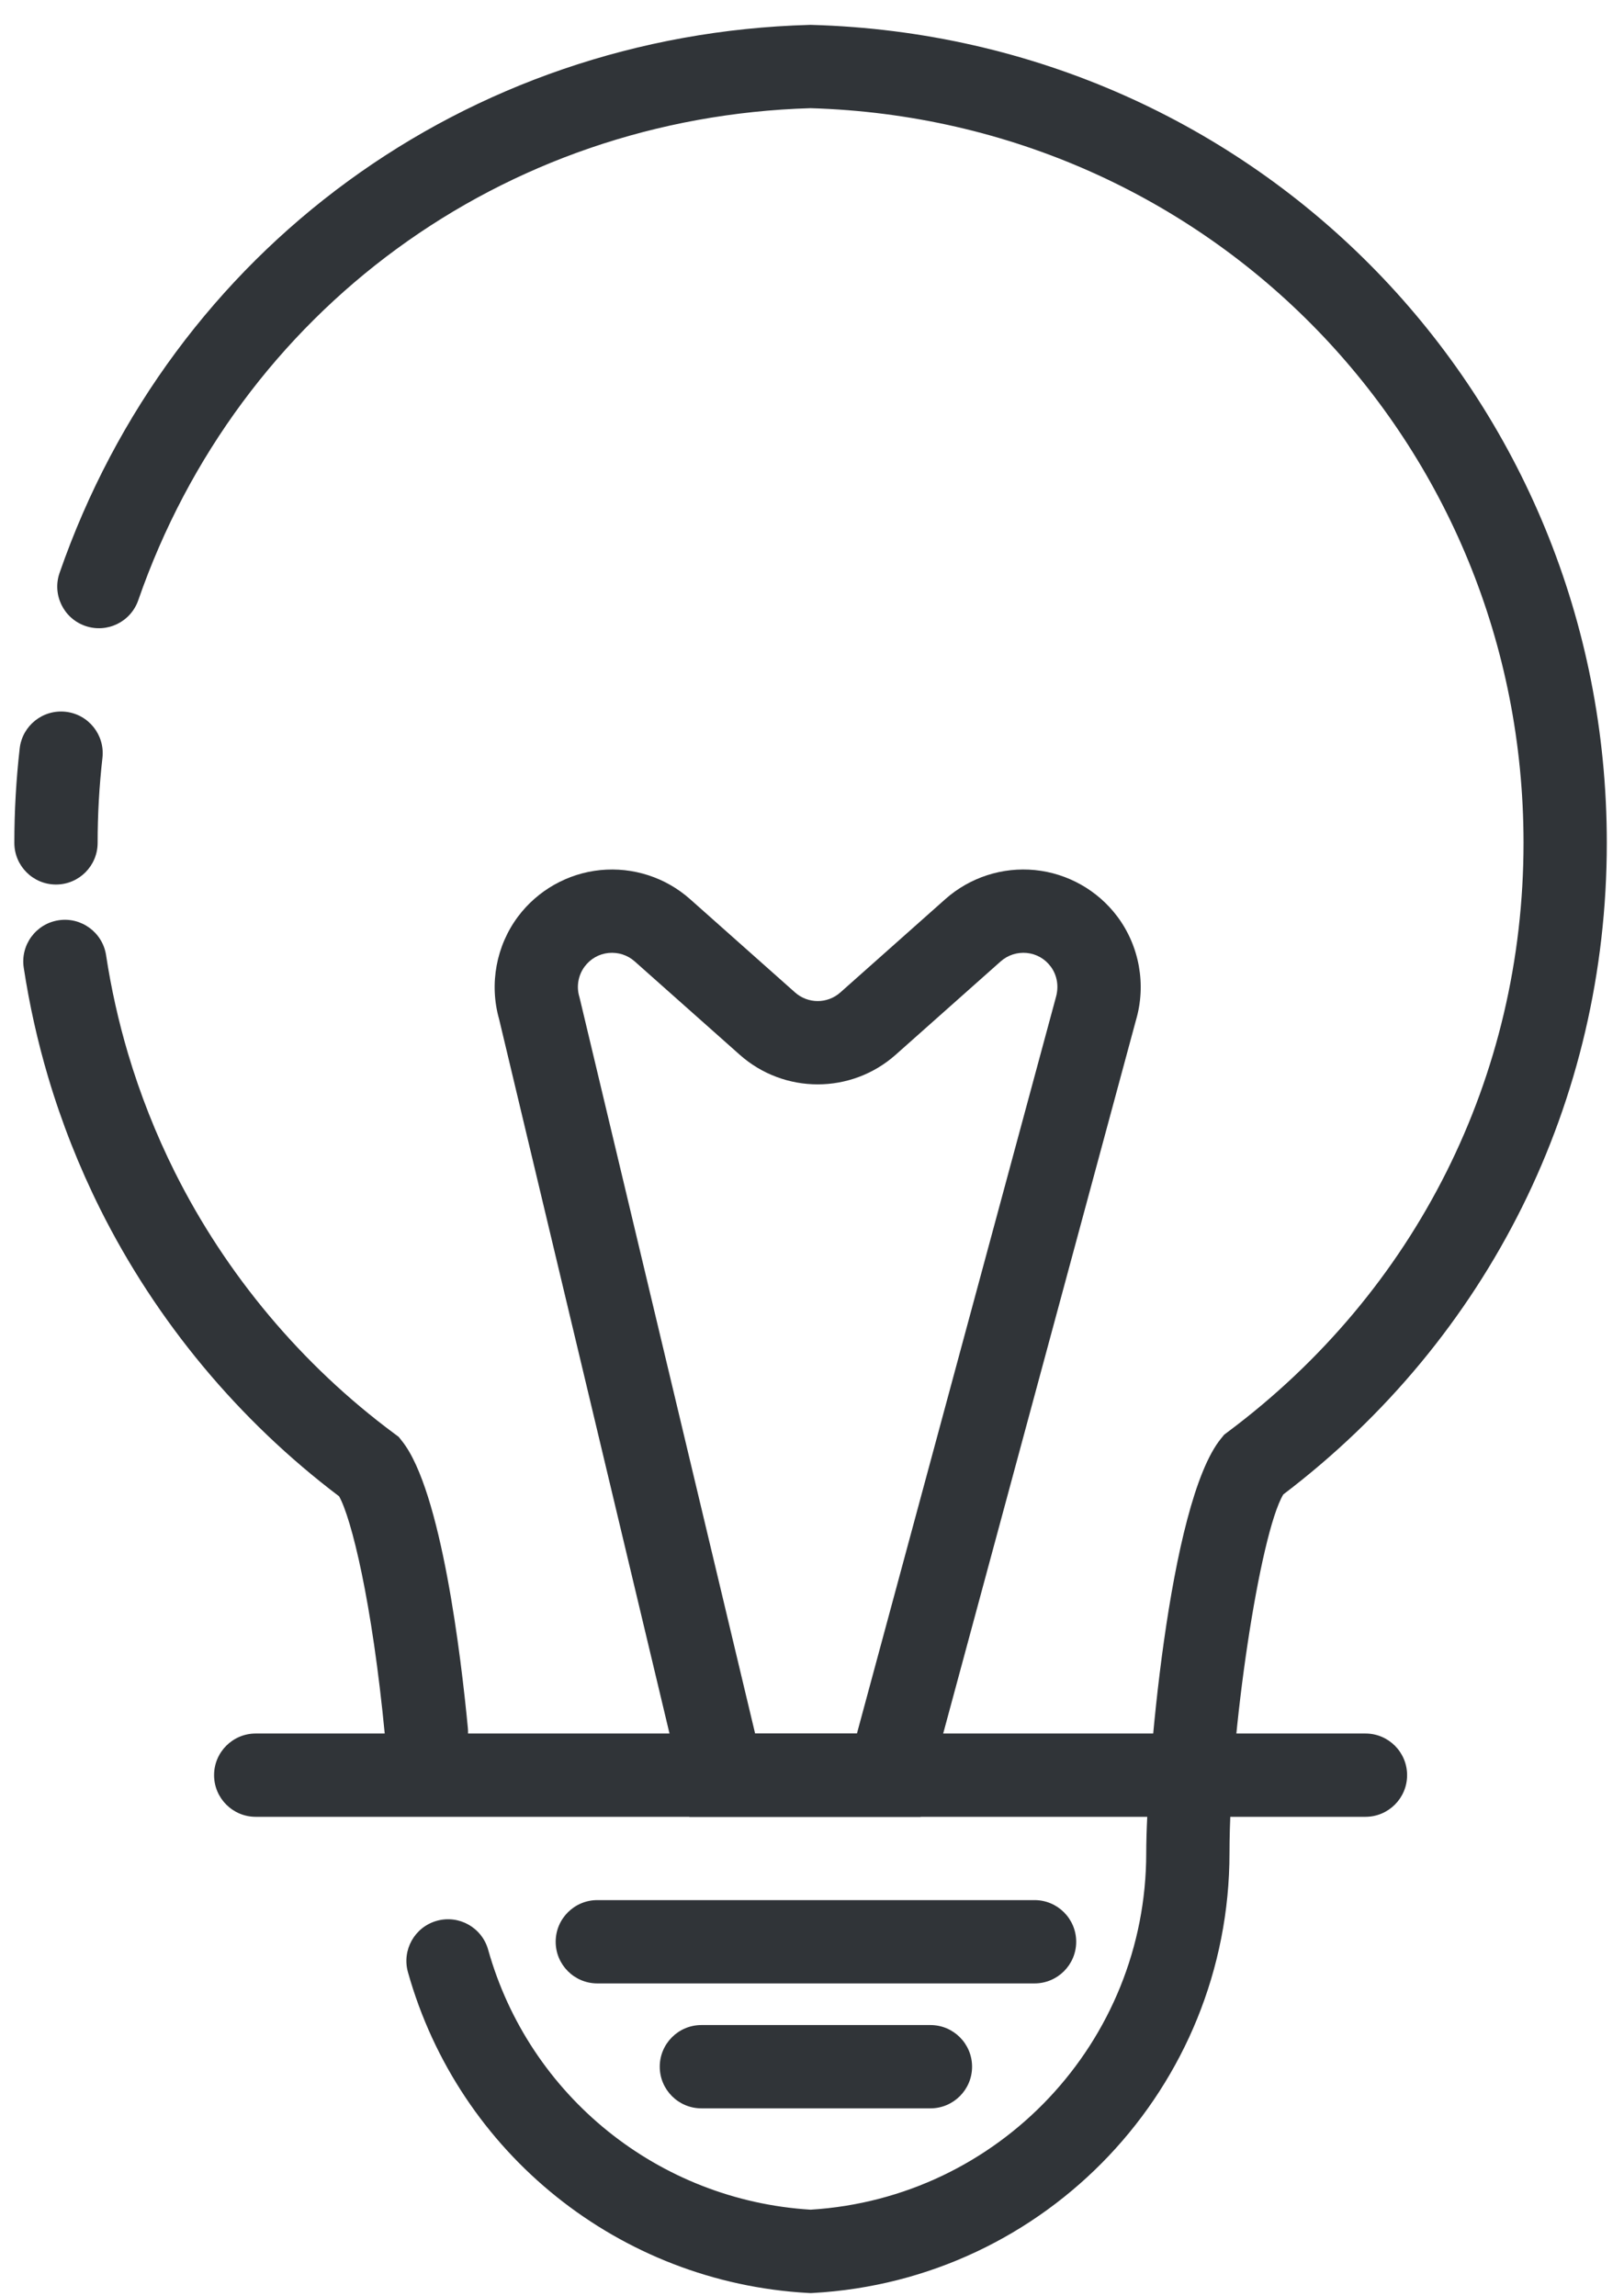 <svg width="104" height="147" viewBox="0 0 104 147" xmlns="http://www.w3.org/2000/svg"><title>bulb</title><desc>Created with Sketch.</desc><g fill="#303438" fill-rule="nonzero"><path d="M51.908 146.829l-.147-.008c-12.073-.665-22.377-8.92-25.637-20.543-.397-1.417.429-2.889 1.848-3.287 1.416-.399 2.889.428 3.288 1.847 2.629 9.377 10.917 16.051 20.648 16.649 12.067-.741 21.496-10.745 21.496-22.841 0-4.979 1.44-22.423 4.785-26.529l.208-.255.261-.196c12.016-8.988 18.908-22.728 18.908-37.696 0-25.633-20.049-46.283-45.659-47.043-19.712.581-36.608 12.941-43.053 31.507-.484 1.392-2 2.127-3.395 1.644-1.391-.484-2.128-2.003-1.644-3.395 7.188-20.701 26.036-34.475 48.017-35.089l.075-.003.076.003c28.551.804 50.916 23.809 50.916 52.376 0 16.528-7.544 31.709-20.716 41.719-1.493 2.465-3.447 15.311-3.447 22.957 0 14.975-11.72 27.351-26.683 28.175l-.147.008z"/><path d="M27.304 113.559c-1.36 0-2.521-1.033-2.652-2.413-.823-8.619-2.156-13.952-2.936-15.336-6.425-4.852-11.709-11.203-15.299-18.393-1.348-2.7-2.468-5.536-3.328-8.431-.681-2.293-1.208-4.657-1.569-7.024-.221-1.456.78-2.816 2.236-3.037 1.444-.223 2.815.777 3.037 2.235.323 2.127.797 4.249 1.408 6.308.773 2.597 1.777 5.144 2.987 7.567 3.284 6.577 8.147 12.373 14.063 16.76l.28.208.217.273c2.523 3.167 3.787 13.897 4.213 18.364.14 1.467-.935 2.768-2.401 2.908l-.256.012"/><path d="M3.585 56.637c-1.472 0-2.667-1.195-2.667-2.667 0-2.017.116-4.052.343-6.047.167-1.464 1.489-2.513 2.952-2.347 1.463.167 2.513 1.488 2.347 2.951-.204 1.796-.308 3.627-.308 5.443 0 1.472-1.195 2.667-2.667 2.667"/><path d="M87.443 116.332h-71.067c-1.472 0-2.667-1.195-2.667-2.667 0-1.472 1.195-2.667 2.667-2.667h71.067c1.472 0 2.667 1.195 2.667 2.667 0 1.472-1.195 2.667-2.667 2.667"/><path d="M66.252 126.999h-28c-1.472 0-2.667-1.195-2.667-2.667 0-1.472 1.195-2.667 2.667-2.667h28c1.472 0 2.667 1.195 2.667 2.667 0 1.472-1.195 2.667-2.667 2.667"/><path d="M59.584 134.999h-14.667c-1.472 0-2.667-1.195-2.667-2.667 0-1.472 1.195-2.667 2.667-2.667h14.667c1.472 0 2.667 1.195 2.667 2.667 0 1.472-1.195 2.667-2.667 2.667"/><path d="M62.309 59.567h.013-.013zm-13.952 51.432h6.52l12.736-47.121c.213-.723.083-1.444-.331-1.995-.372-.496-.915-.803-1.529-.865-.605-.057-1.209.131-1.672.543l-6.72 5.973c-2.849 2.532-7.144 2.532-9.993-.001l-6.72-5.972c-.463-.412-1.061-.599-1.672-.543-.616.063-1.159.369-1.531.865-.413.551-.544 1.273-.347 1.933l.036.139 11.223 47.044zm10.603 5.333h-14.813l-12.185-51.077c-.639-2.248-.187-4.7 1.216-6.572 1.26-1.679 3.179-2.761 5.265-2.971 2.097-.208 4.181.468 5.749 1.861l6.72 5.972c.828.737 2.077.739 2.905.001l6.72-5.973c1.568-1.393 3.66-2.072 5.751-1.861 2.087.211 4.004 1.293 5.263 2.971 1.419 1.891 1.865 4.377 1.193 6.648l-13.784 51.001z"/></g></svg>